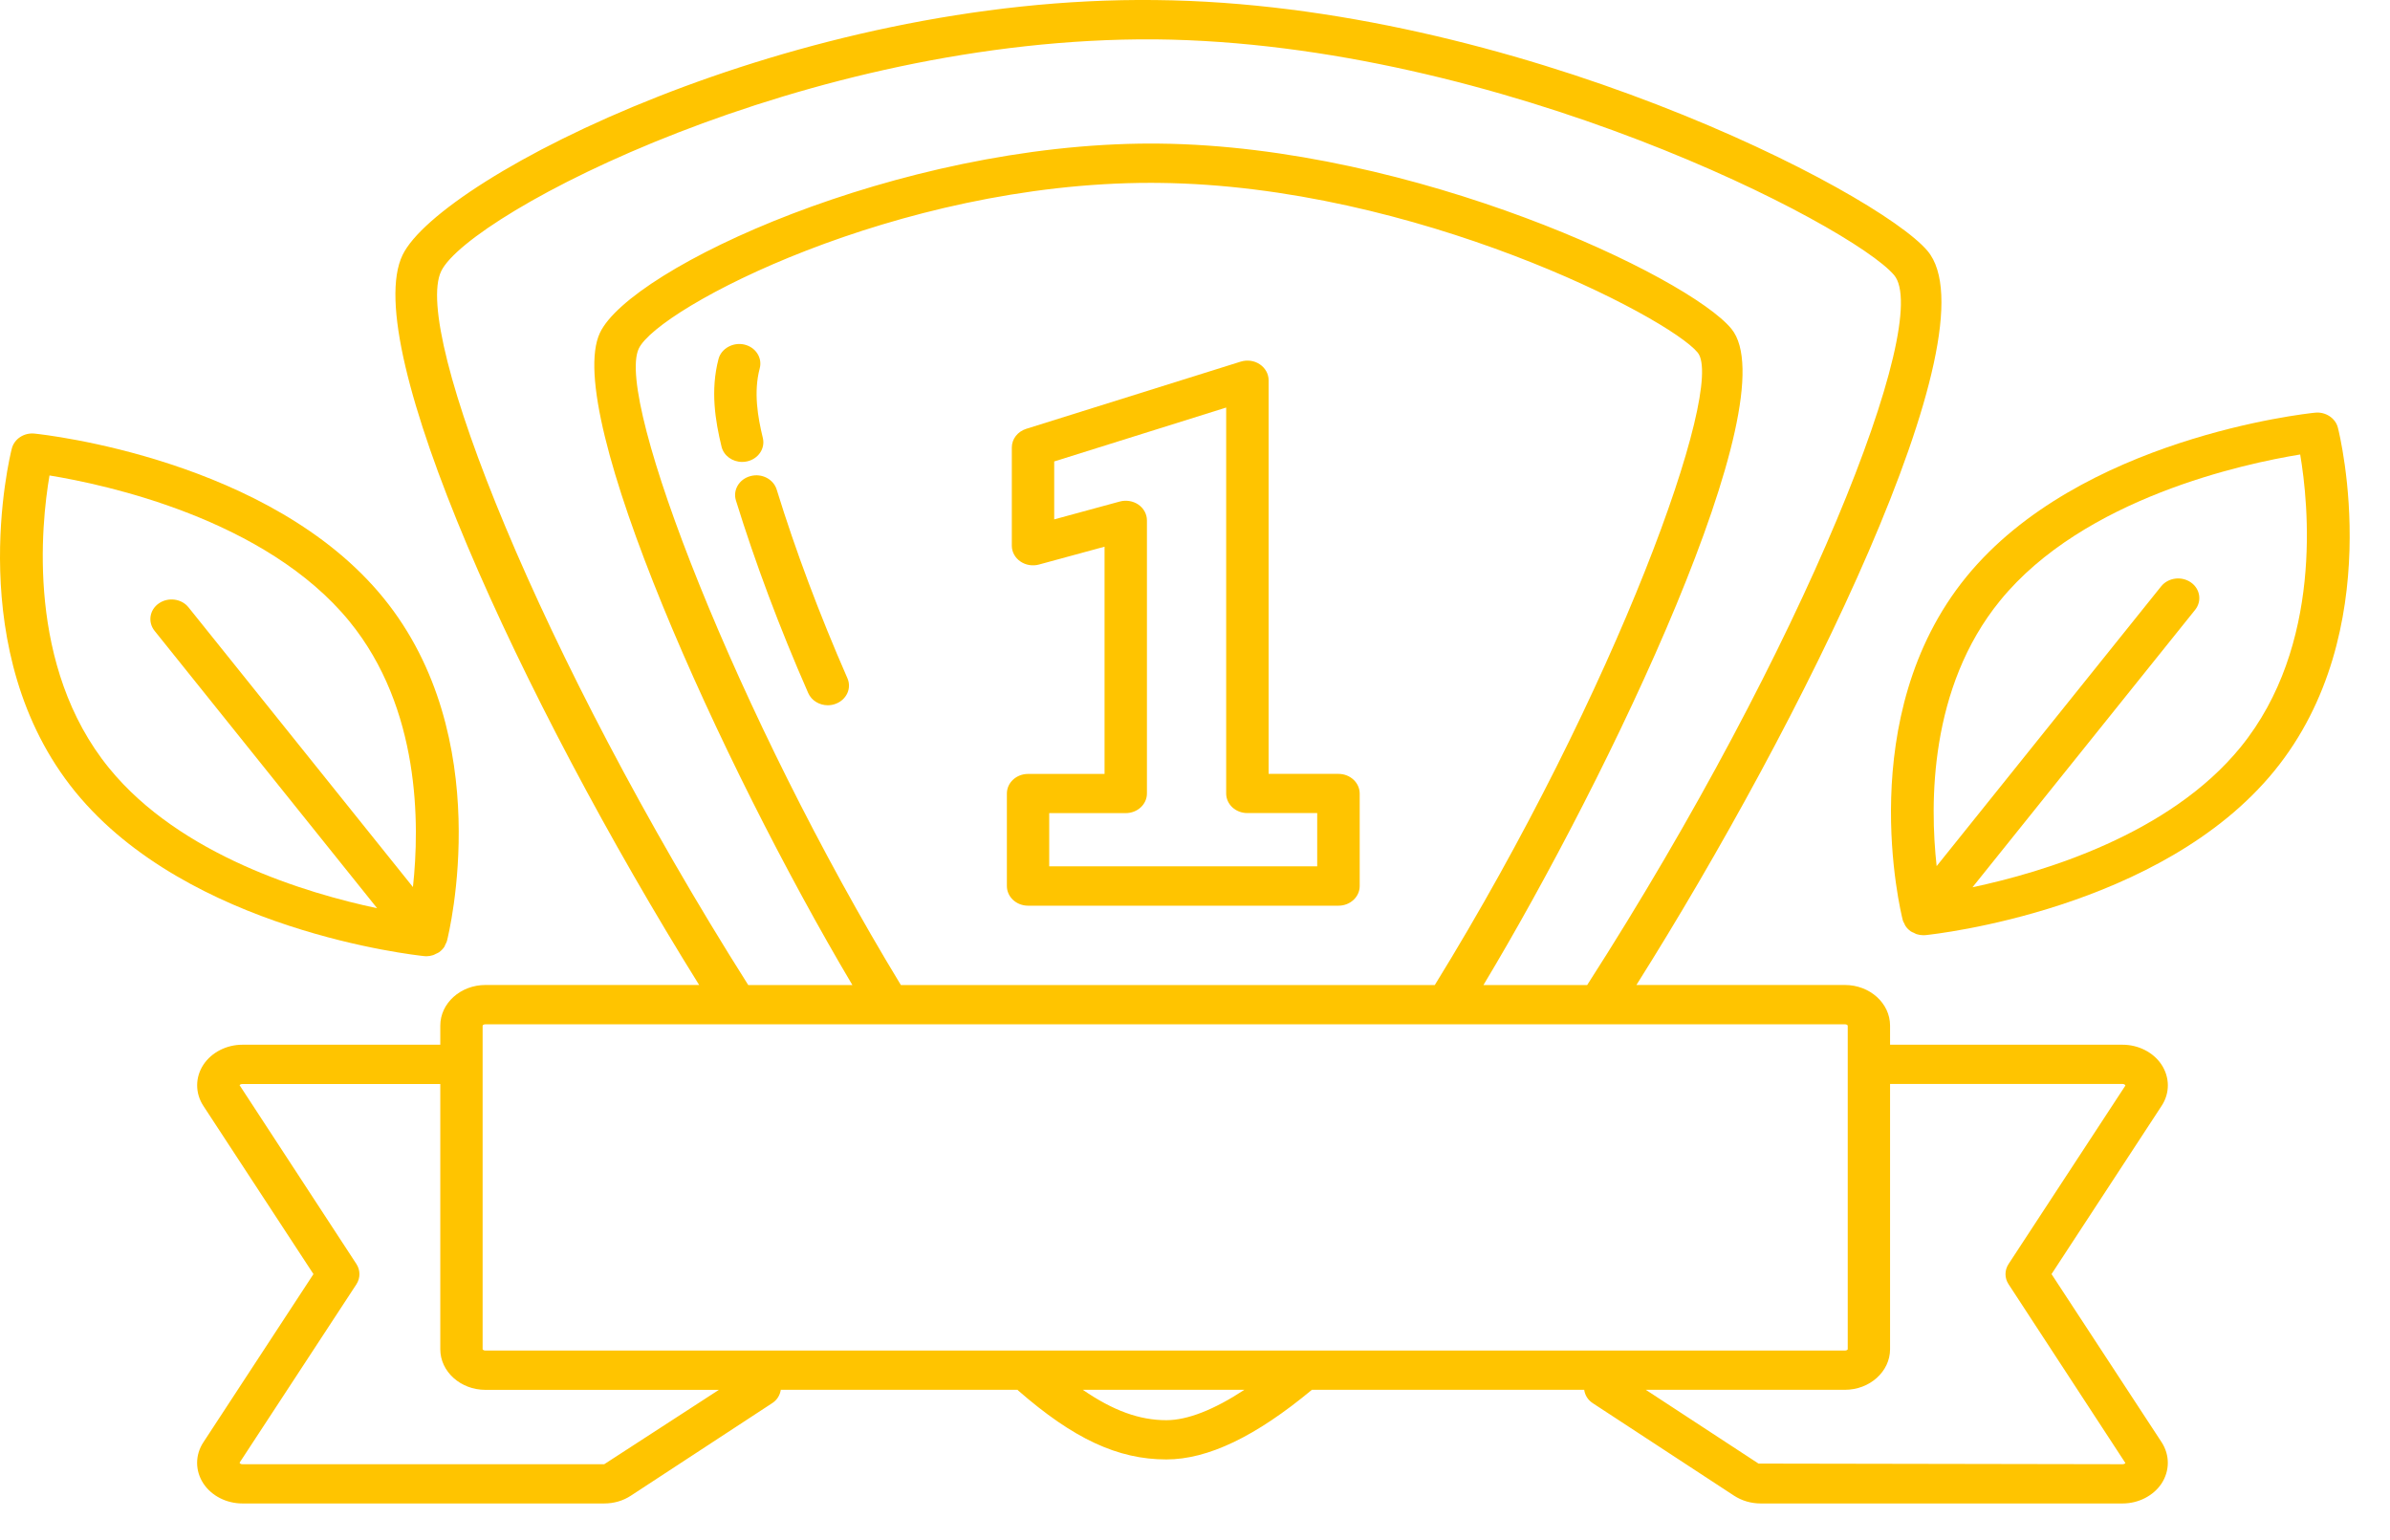 <svg width="45" height="29" viewBox="0 0 45 29" fill="none" xmlns="http://www.w3.org/2000/svg">
<path d="M40.696 20.044C40.543 19.815 40.263 19.672 39.965 19.672H35.587V19.312C35.587 18.89 35.205 18.547 34.736 18.547H30.811C33.882 13.678 37.579 6.245 36.291 4.723C35.35 3.61 28.5 0.068 21.759 0.001C14.96 -0.08 8.296 3.333 7.581 4.799C6.759 6.486 9.792 13.136 13.164 18.547H9.141C8.672 18.547 8.29 18.89 8.29 19.312V19.672H4.563C4.266 19.672 3.986 19.815 3.832 20.045C3.673 20.285 3.672 20.584 3.83 20.825L5.902 23.991L3.83 27.157C3.671 27.398 3.672 27.697 3.832 27.938C3.986 28.168 4.266 28.31 4.563 28.31H11.377C11.56 28.31 11.733 28.259 11.879 28.163L14.538 26.422C14.633 26.361 14.686 26.269 14.701 26.17H19.16C19.163 26.173 19.164 26.177 19.167 26.18C20.211 27.092 21.047 27.481 21.96 27.481C22.744 27.481 23.643 27.049 24.701 26.17H29.828C29.842 26.269 29.896 26.361 29.99 26.422L32.649 28.163C32.797 28.259 32.97 28.31 33.151 28.31H39.965C40.263 28.31 40.543 28.167 40.697 27.937C40.855 27.697 40.857 27.399 40.7 27.157L38.627 23.991L40.7 20.823C40.858 20.583 40.856 20.285 40.696 20.044ZM8.308 5.104C8.835 4.023 15.166 0.696 21.75 0.741C28.265 0.806 34.878 4.251 35.663 5.18C36.389 6.039 33.975 12.177 29.884 18.548H27.931C30.299 14.609 33.688 7.52 32.6 6.192C31.794 5.209 26.627 2.753 21.824 2.704C21.775 2.703 21.726 2.703 21.676 2.703C16.903 2.703 11.873 5.045 11.296 6.267C10.589 7.764 13.558 14.35 16.049 18.548H14.088C10.16 12.34 7.755 6.236 8.308 5.104ZM12.027 6.564C12.39 5.797 16.881 3.443 21.667 3.443C21.717 3.443 21.766 3.443 21.816 3.444C26.646 3.493 31.417 5.971 31.965 6.639C32.492 7.284 30.442 12.99 27.015 18.548H16.962V18.548C13.883 13.482 11.575 7.521 12.027 6.564ZM11.377 27.571H4.563C4.537 27.571 4.517 27.56 4.511 27.542L6.71 24.184C6.787 24.066 6.787 23.918 6.71 23.8L4.511 20.434C4.518 20.423 4.537 20.412 4.563 20.412H8.29V25.406C8.29 25.828 8.672 26.171 9.141 26.171H13.535L11.377 27.571ZM21.96 26.742C21.456 26.742 20.961 26.564 20.388 26.17H23.43C22.86 26.544 22.36 26.742 21.96 26.742ZM9.141 25.431C9.105 25.431 9.087 25.412 9.087 25.406V19.313H9.087C9.087 19.306 9.105 19.287 9.141 19.287H34.736C34.771 19.287 34.79 19.306 34.79 19.313V25.406C34.79 25.413 34.772 25.431 34.736 25.431H9.141ZM37.819 23.8C37.741 23.917 37.741 24.066 37.819 24.183L40.018 27.549C40.011 27.56 39.991 27.571 39.965 27.571L33.11 27.559L30.988 26.17H34.735C35.205 26.17 35.587 25.826 35.587 25.405V20.411H39.965C39.991 20.411 40.011 20.422 40.018 20.441L37.819 23.8Z" fill="#FFC400"/>
<path d="M44.019 8.054C43.974 7.872 43.784 7.749 43.587 7.771C43.407 7.789 39.15 8.252 37.022 10.863C34.886 13.485 35.786 17.17 35.826 17.325C35.831 17.349 35.845 17.369 35.856 17.391C35.863 17.405 35.866 17.42 35.876 17.433C35.901 17.473 35.934 17.506 35.973 17.534C35.974 17.535 35.975 17.536 35.976 17.537C35.995 17.55 36.017 17.557 36.037 17.566C36.054 17.574 36.069 17.585 36.086 17.59C36.128 17.603 36.171 17.61 36.214 17.61C36.228 17.61 36.243 17.609 36.258 17.608C36.438 17.589 40.696 17.125 42.823 14.515C44.959 11.894 44.059 8.21 44.019 8.054ZM42.186 14.07C40.847 15.713 38.469 16.425 37.139 16.707L41.331 11.483C41.462 11.319 41.426 11.087 41.249 10.965C41.071 10.843 40.822 10.878 40.691 11.041L36.464 16.309C36.334 15.128 36.323 12.948 37.659 11.309C39.236 9.373 42.263 8.728 43.309 8.558C43.467 9.488 43.745 12.156 42.186 14.07Z" fill="#FFC400"/>
<path d="M8.027 18.006C8.07 18.006 8.113 17.999 8.155 17.985C8.173 17.98 8.188 17.969 8.204 17.962C8.224 17.952 8.246 17.945 8.265 17.932C8.266 17.931 8.267 17.93 8.269 17.929C8.307 17.901 8.34 17.868 8.366 17.829C8.375 17.815 8.378 17.8 8.385 17.786C8.396 17.764 8.409 17.744 8.415 17.72C8.455 17.564 9.356 13.88 7.219 11.258C5.092 8.647 0.834 8.184 0.654 8.165C0.453 8.142 0.267 8.266 0.222 8.448C0.182 8.604 -0.718 12.288 1.418 14.91C3.546 17.52 7.804 17.984 7.983 18.003C7.998 18.005 8.013 18.006 8.027 18.006ZM7.775 16.703L3.55 11.437C3.42 11.273 3.169 11.239 2.992 11.361C2.815 11.482 2.779 11.714 2.91 11.878L7.101 17.102C5.771 16.82 3.394 16.108 2.055 14.465C0.495 12.551 0.773 9.883 0.932 8.953C1.977 9.123 5.004 9.768 6.582 11.704C7.914 13.339 7.904 15.52 7.775 16.703Z" fill="#FFC400"/>
<path d="M14.624 9.219C14.563 9.022 14.343 8.907 14.13 8.965C13.918 9.021 13.796 9.226 13.856 9.422C14.219 10.595 14.676 11.816 15.217 13.049C15.279 13.192 15.429 13.28 15.586 13.28C15.636 13.28 15.687 13.271 15.736 13.252C15.94 13.175 16.039 12.96 15.955 12.77C15.426 11.561 14.978 10.367 14.624 9.219Z" fill="#FFC400"/>
<path d="M14.061 8.689C14.276 8.644 14.411 8.447 14.363 8.247C14.267 7.85 14.186 7.383 14.305 6.934C14.357 6.736 14.226 6.535 14.011 6.487C13.804 6.441 13.582 6.56 13.529 6.758C13.372 7.356 13.469 7.928 13.585 8.409C13.626 8.581 13.791 8.698 13.973 8.698C14.002 8.698 14.031 8.695 14.061 8.689Z" fill="#FFC400"/>
<path d="M19.357 17.054H25.202C25.422 17.054 25.601 16.888 25.601 16.684V14.942C25.6 14.737 25.421 14.572 25.201 14.572H23.886V7.16C23.886 7.041 23.824 6.929 23.719 6.859C23.615 6.789 23.481 6.772 23.359 6.81L19.322 8.075C19.16 8.126 19.051 8.267 19.051 8.426V10.276C19.051 10.392 19.11 10.502 19.212 10.572C19.313 10.642 19.444 10.663 19.563 10.63L20.797 10.294V14.573H19.357C19.136 14.573 18.958 14.738 18.958 14.942V16.684C18.958 16.888 19.136 17.054 19.357 17.054ZM19.755 15.311H21.195C21.416 15.311 21.595 15.146 21.595 14.941V9.798C21.595 9.682 21.535 9.572 21.435 9.502C21.334 9.433 21.203 9.411 21.083 9.444L19.849 9.78V8.689L23.087 7.674V14.941C23.087 15.145 23.265 15.31 23.486 15.31H24.801V16.313H19.755V15.311Z" fill="#FFC400"/>
</svg>
